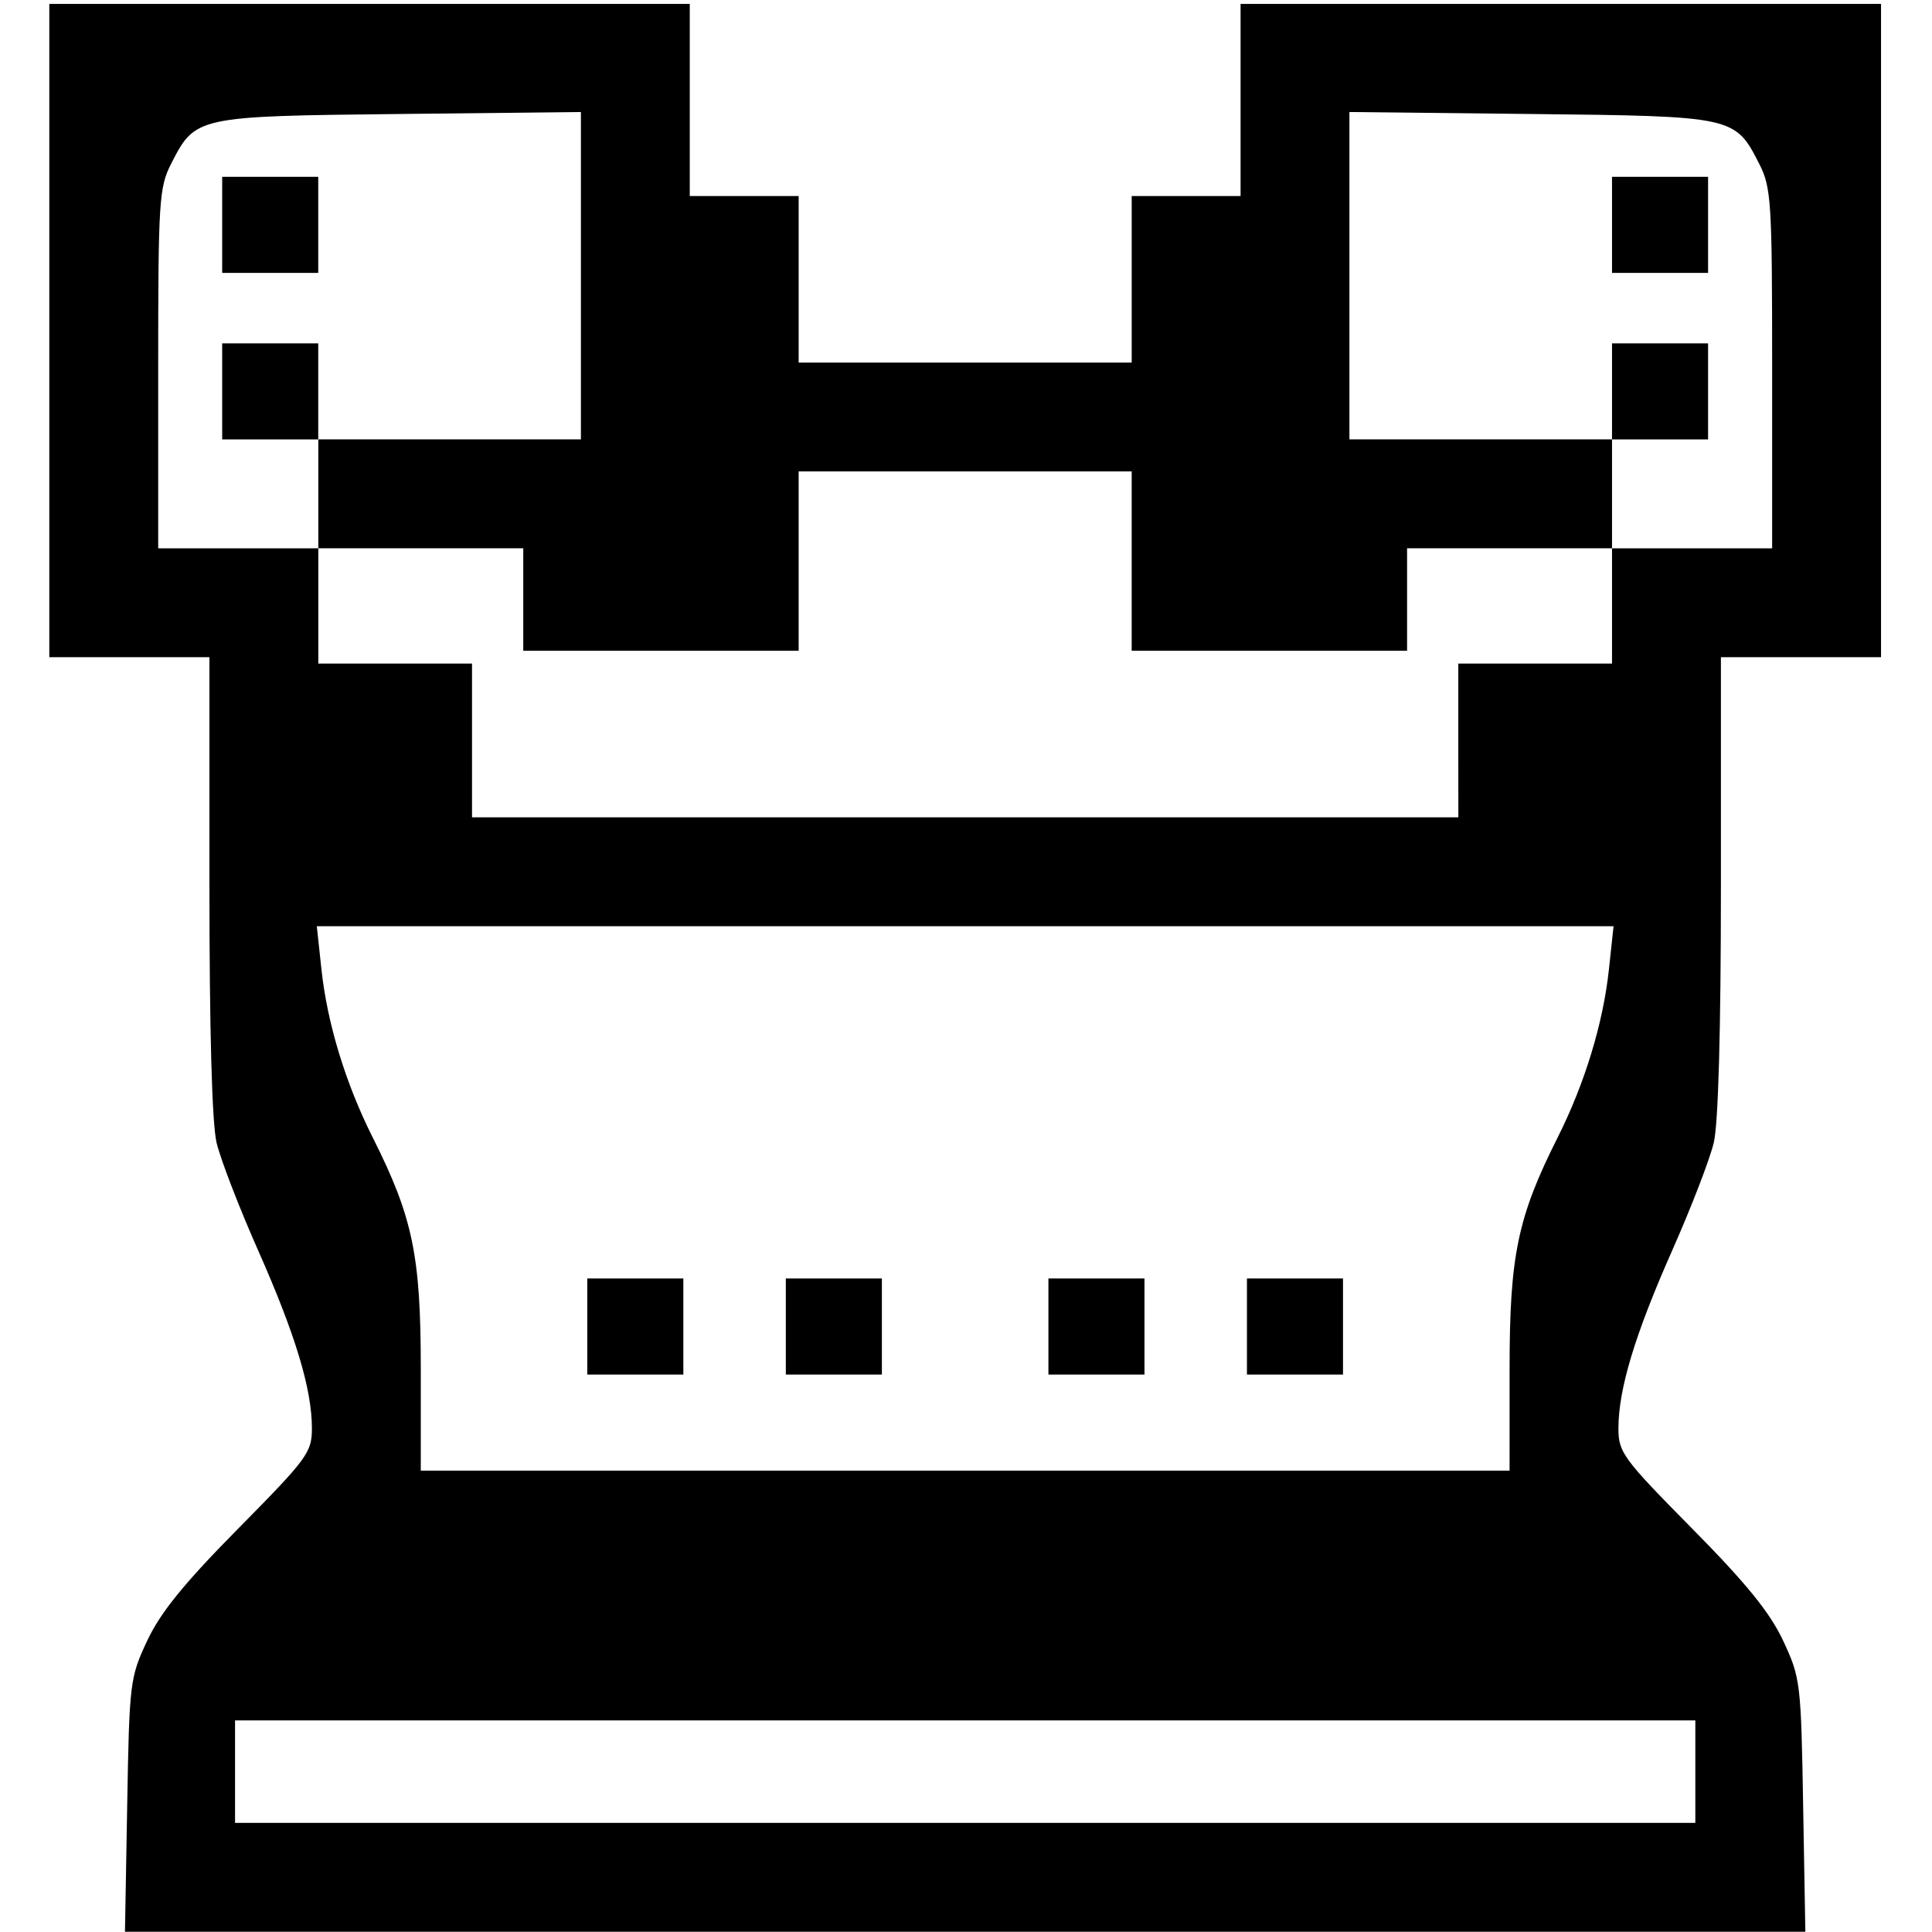 <svg version="1.1" viewBox="0 0 50 50" xmlns="http://www.w3.org/2000/svg">
 <g transform="translate(-50.145 -176.44)">
  <path d="m53.437 223.16c0.055-3.176 0.07-3.303 0.517-4.258 0.342-0.73 0.952-1.482 2.362-2.909 1.785-1.807 1.901-1.965 1.901-2.586 0-1.019-0.425-2.425-1.395-4.614-0.488-1.101-0.97-2.351-1.072-2.779-0.119-0.498-0.185-2.902-0.185-6.672v-5.894h-4.144v-16.907h16.575v4.973h2.818v4.31h8.619v-4.31h2.818v-4.973h16.575v16.907h-4.144v5.894c0 3.77-0.067 6.174-0.185 6.672-0.102 0.428-0.584 1.678-1.072 2.779-0.97 2.189-1.395 3.595-1.395 4.614 0 0.621 0.116 0.779 1.901 2.586 1.41 1.427 2.02 2.179 2.362 2.909 0.447 0.955 0.463 1.082 0.517 4.258l0.057 3.274h-43.488zm40.583-0.87v-1.326h-37.792v2.652h37.792zm-4.807-10.425c0-2.931 0.206-3.922 1.243-5.985 0.702-1.396 1.179-2.958 1.328-4.354l0.12-1.116h-33.56l0.12 1.116c0.149 1.396 0.626 2.958 1.328 4.354 1.037 2.063 1.243 3.053 1.243 5.985v2.635h28.178zm-23.869-1.095v-1.243h2.486v2.486h-2.486zm5.138 0v-1.243h2.486v2.486h-2.486zm6.796 0v-1.243h2.486v2.486h-2.486zm5.138 0v-1.243h2.486v2.486h-2.486zm5.47-15.167v-1.989h3.978v-2.984h4.144v-4.648c0-4.33-0.023-4.692-0.334-5.302-0.627-1.228-0.646-1.233-5.916-1.29l-4.69-0.051v8.472h6.796v2.818h-5.304v2.652h-7.127v-4.641h-8.619v4.641h-7.127v-2.652h-5.304v-2.818h6.796v-8.472l-4.69 0.051c-5.27 0.057-5.289 0.061-5.916 1.29-0.311 0.609-0.334 0.971-0.334 5.302v4.648h4.144v2.984h3.978v3.978h25.526zm-31.991-9.034v-1.243h2.486v2.486h-2.486zm35.969 0v-1.243h2.486v2.486h-2.486zm-35.969-4.31v-1.243h2.486v2.486h-2.486zm35.969 0v-1.243h2.486v2.486h-2.486z" stroke-width=".166"/>
 </g>
</svg>

